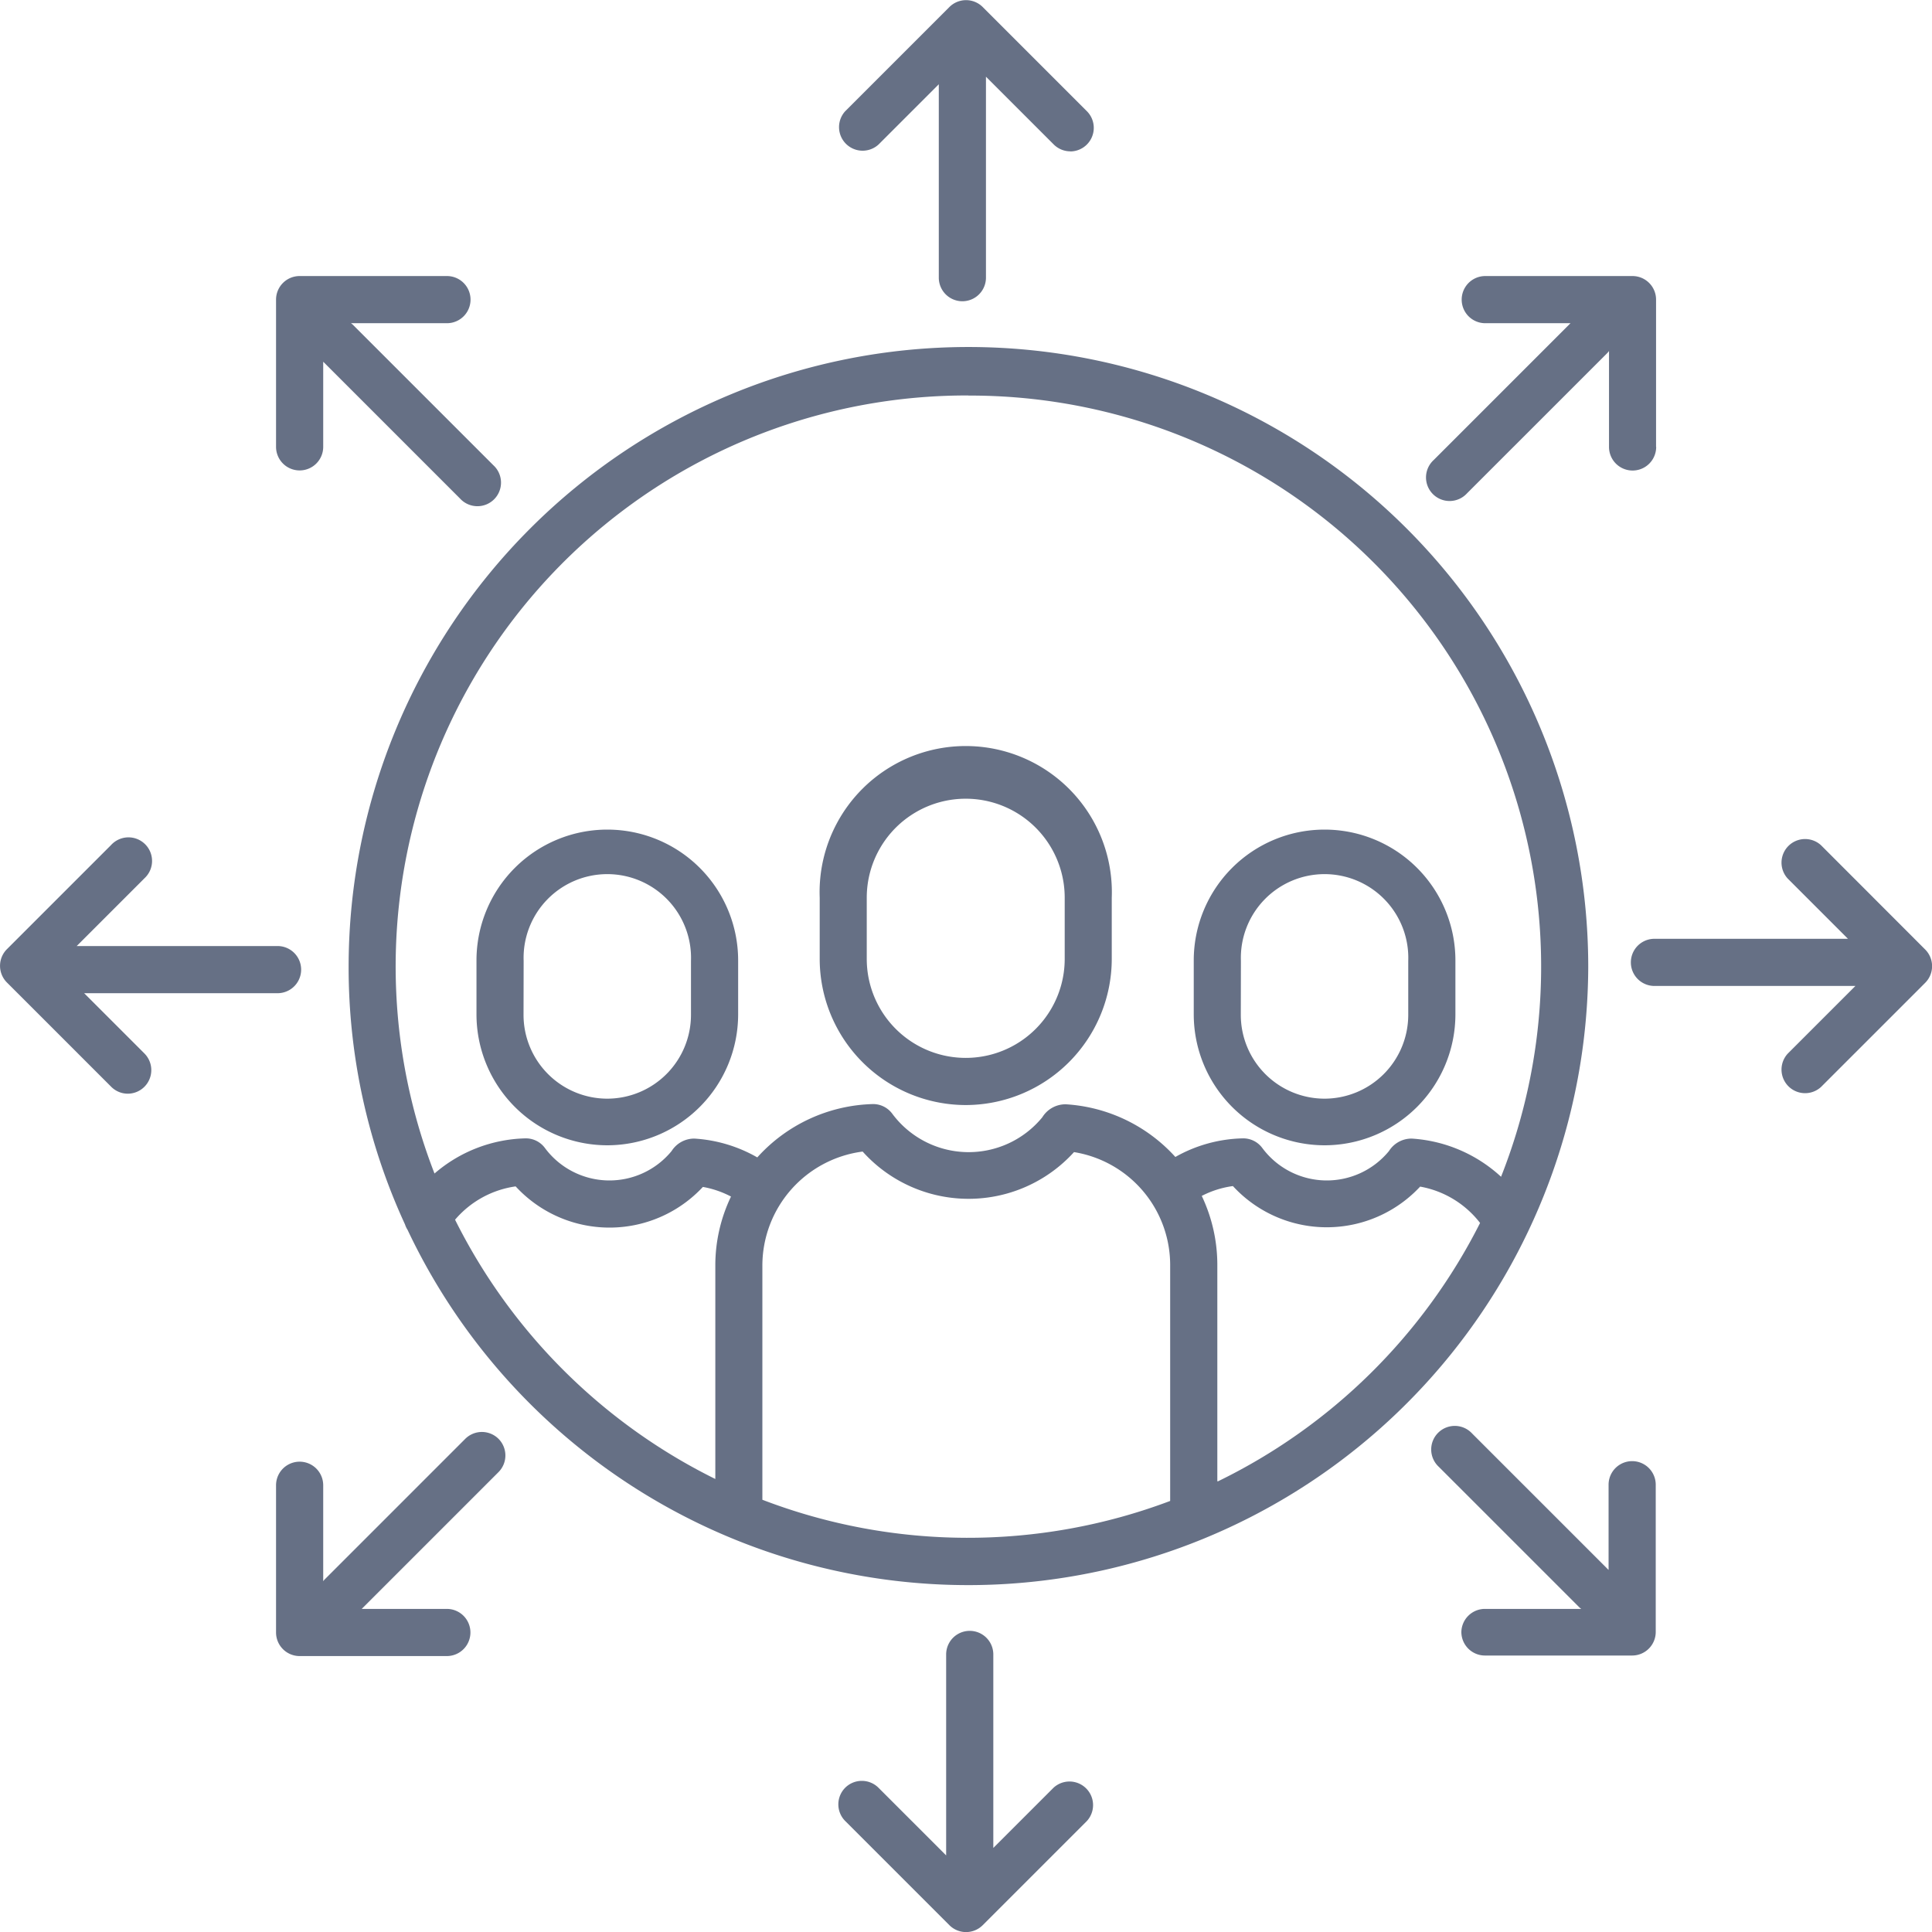 <svg id="Group_19898" data-name="Group 19898" xmlns="http://www.w3.org/2000/svg" width="17.861" height="17.861" viewBox="0 0 17.861 17.861">
  <path id="Path_63903" data-name="Path 63903" d="M110.224,104.443a5.73,5.73,0,0,0-11.46,0,5.671,5.671,0,0,0,.521,2.381.217.217,0,0,0,.024.051,5.732,5.732,0,0,0,10.915-2.432Zm-5.73-5.281a5.279,5.279,0,0,1,4.924,7.222,1.341,1.341,0,0,0-.826-.353.247.247,0,0,0-.21.115.743.743,0,0,1-1.172-.029.219.219,0,0,0-.181-.088,1.32,1.32,0,0,0-.622.172,1.487,1.487,0,0,0-1.012-.487.252.252,0,0,0-.218.12.88.88,0,0,1-1.388-.034.22.22,0,0,0-.181-.088,1.49,1.49,0,0,0-1.066.493,1.332,1.332,0,0,0-.582-.174.248.248,0,0,0-.21.115.743.743,0,0,1-1.172-.029.219.219,0,0,0-.181-.088,1.332,1.332,0,0,0-.839.325,5.279,5.279,0,0,1,4.935-7.193Zm-4.746,7.619a.9.9,0,0,1,.56-.308,1.179,1.179,0,0,0,1.731.005.892.892,0,0,1,.26.089,1.471,1.471,0,0,0-.145.636v1.975A5.323,5.323,0,0,1,99.748,106.781Zm2.841,2.589V107.2a1.064,1.064,0,0,1,.927-1.049,1.316,1.316,0,0,0,1.954.005,1.058,1.058,0,0,1,.889,1.044v2.181A5.305,5.305,0,0,1,102.589,109.37Zm4.206-.172V107.2a1.484,1.484,0,0,0-.144-.639.885.885,0,0,1,.288-.091,1.179,1.179,0,0,0,1.731.005.9.9,0,0,1,.554.336A5.323,5.323,0,0,1,106.8,109.2Z" transform="translate(-95.541 -95.505)" fill="#667085"/>
  <path id="Path_63904" data-name="Path 63904" d="M225.627,11.4a.218.218,0,0,0,.154-.372l-.963-.963a.218.218,0,0,0-.308,0l-.963.963a.218.218,0,0,0,.308.308l.557-.557v1.788a.218.218,0,0,0,.436,0V10.729c0-.007,0-.013,0-.02l.626.626a.217.217,0,0,0,.154.064Z" transform="translate(-215.733 -10)" fill="#667085"/>
  <path id="Path_63905" data-name="Path 63905" d="M223.548,426.762a.218.218,0,0,0,0,.308l.963.963a.218.218,0,0,0,.308,0l.963-.963a.218.218,0,0,0-.308-.308l-.557.557V425.53a.218.218,0,1,0-.436,0v1.838c0,.007,0,.013,0,.02l-.626-.626A.218.218,0,0,0,223.548,426.762Z" transform="translate(-215.734 -410.235)" fill="#667085"/>
  <path id="Path_63906" data-name="Path 63906" d="M11.181,225.844a.218.218,0,0,0,.154-.372l-.557-.557h1.788a.218.218,0,1,0,0-.436H10.709l.626-.626a.218.218,0,1,0-.308-.308l-.963.963a.218.218,0,0,0,0,.308l.963.963A.217.217,0,0,0,11.181,225.844Z" transform="translate(-10 -215.733)" fill="#667085"/>
  <path id="Path_63907" data-name="Path 63907" d="M427.07,223.547a.218.218,0,0,0-.308.308l.557.557H425.53a.218.218,0,1,0,0,.436h1.858l-.626.626a.218.218,0,0,0,.308.308l.963-.963a.218.218,0,0,0,0-.308Z" transform="translate(-410.235 -215.733)" fill="#667085"/>
  <path id="Path_63908" data-name="Path 63908" d="M80.509,82.088a.218.218,0,0,0,.218-.218v-.787l1.265,1.265a.218.218,0,1,0,.308-.308L81,80.74l-.016-.013h.887a.218.218,0,0,0,0-.436H80.509a.218.218,0,0,0-.218.218V81.87a.218.218,0,0,0,.218.218Z" transform="translate(-77.739 -77.739)" fill="#667085"/>
  <path id="Path_63909" data-name="Path 63909" d="M374.9,375.2a.218.218,0,0,0,.218.218h1.361a.218.218,0,0,0,.218-.218v-1.361a.218.218,0,1,0-.436,0v.788L375,373.366a.218.218,0,1,0-.308.308l1.3,1.3.016.013h-.887A.218.218,0,0,0,374.9,375.2Z" transform="translate(-361.39 -360.113)" fill="#667085"/>
  <path id="Path_63910" data-name="Path 63910" d="M375.422,81.873V80.512a.218.218,0,0,0-.218-.218h-1.361a.218.218,0,0,0,0,.436h.788l-1.265,1.265a.218.218,0,1,0,.308.308l1.3-1.3c.005-.005.009-.011.013-.016v.887a.218.218,0,1,0,.436,0Z" transform="translate(-360.112 -77.742)" fill="#667085"/>
  <path id="Path_63911" data-name="Path 63911" d="M82.349,374.693a.218.218,0,0,0-.308,0l-1.3,1.3c-.005.005-.009.011-.013.016v-.887a.218.218,0,1,0-.436,0v1.361a.218.218,0,0,0,.218.218h1.361a.218.218,0,1,0,0-.436h-.787L82.349,375A.218.218,0,0,0,82.349,374.693Z" transform="translate(-77.74 -361.391)" fill="#667085"/>
  <path id="Path_63912" data-name="Path 63912" d="M220.2,204.694a1.352,1.352,0,0,0,1.35-1.35v-.566a1.351,1.351,0,1,0-2.7,0v.566A1.352,1.352,0,0,0,220.2,204.694Zm-.915-1.917a.915.915,0,1,1,1.83,0v.566a.915.915,0,1,1-1.83,0Z" transform="translate(-211.272 -194.478)" fill="#667085"/>
  <path id="Path_63913" data-name="Path 63913" d="M315.23,224.276a1.211,1.211,0,0,0,1.209-1.209v-.5a1.209,1.209,0,1,0-2.419,0v.5A1.211,1.211,0,0,0,315.23,224.276Zm-.774-1.705a.774.774,0,1,1,1.547,0v.5a.775.775,0,0,1-.774.774h0a.775.775,0,0,1-.774-.774Z" transform="translate(-302.984 -213.688)" fill="#667085"/>
  <path id="Path_63914" data-name="Path 63914" d="M132.562,224.276a1.211,1.211,0,0,0,1.209-1.209v-.5a1.209,1.209,0,0,0-2.419,0v.5A1.211,1.211,0,0,0,132.562,224.276Zm-.774-1.705a.774.774,0,1,1,1.547,0v.5a.775.775,0,0,1-.774.774h0a.775.775,0,0,1-.774-.774Z" transform="translate(-126.947 -213.688)" fill="#667085"/>
</svg>
